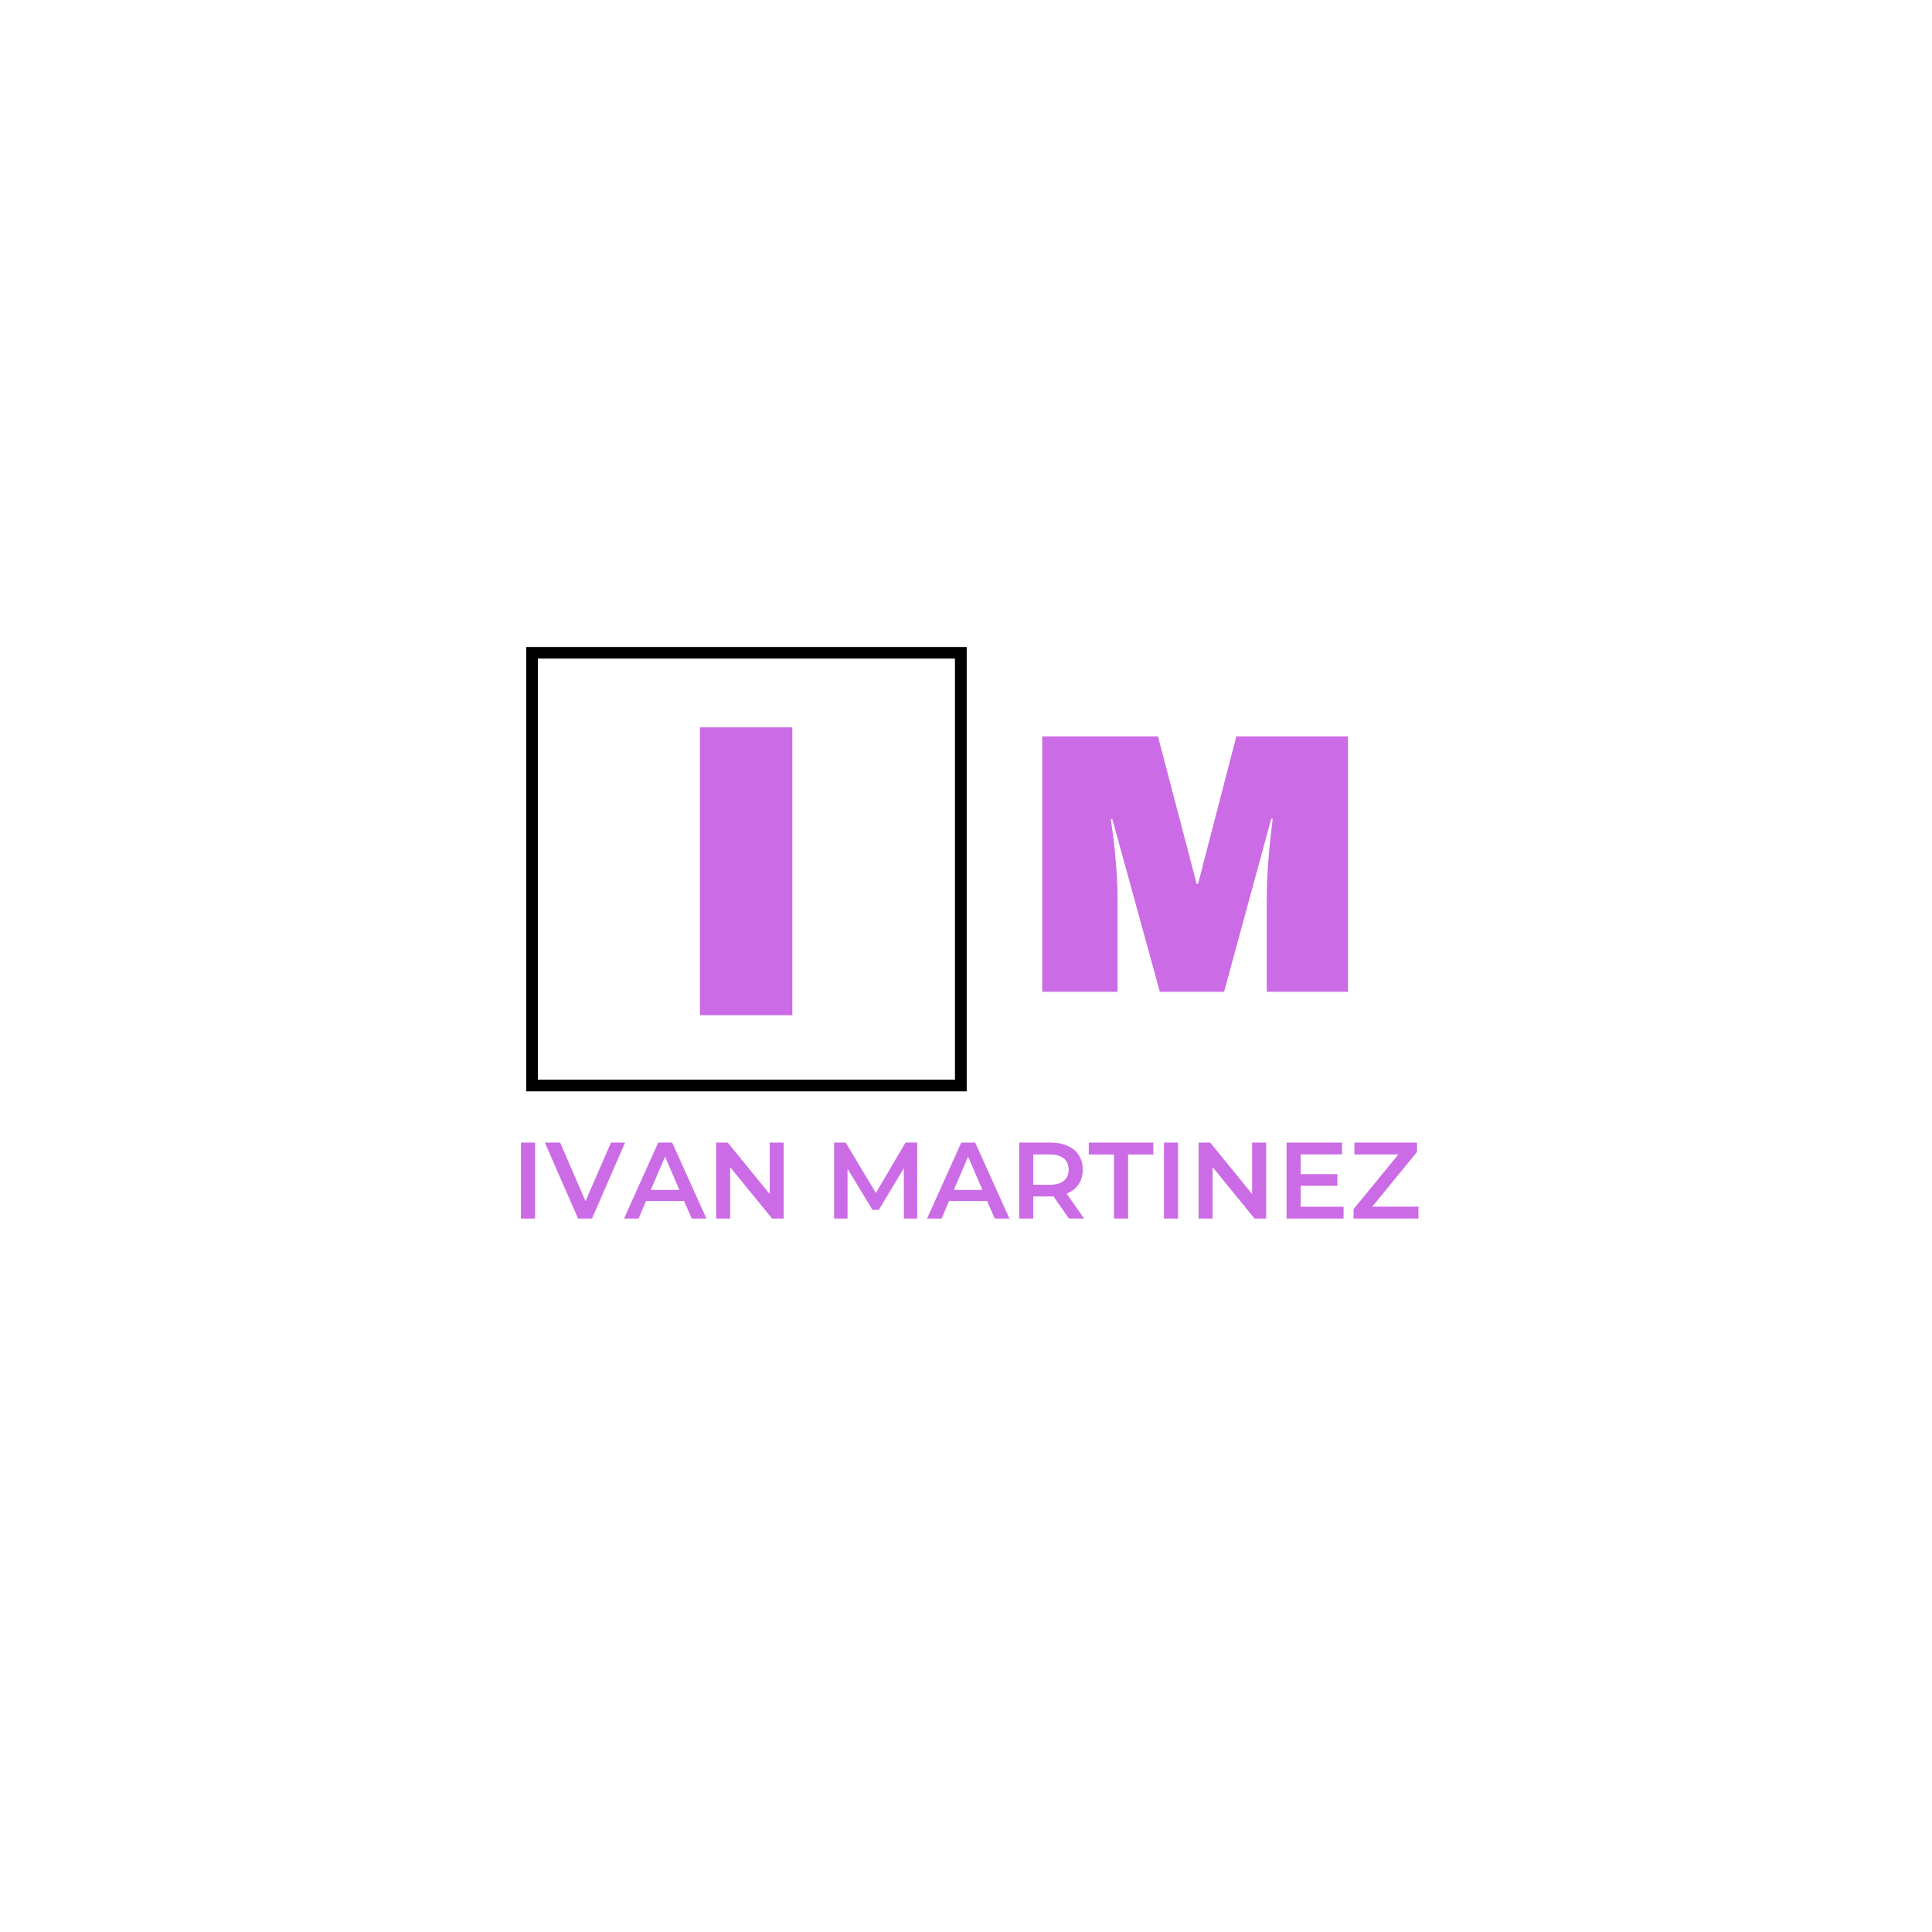 <svg xmlns="http://www.w3.org/2000/svg" xmlns:xlink="http://www.w3.org/1999/xlink" width="500" zoomAndPan="magnify" viewBox="0 0 375 375" height="500" preserveAspectRatio="xMidYMid meet" version="1.0"><defs><g/><clipPath id="df9bfe5c01"><path d="M 102.145 125.578 L 187.637 125.578 L 187.637 211.828 L 102.145 211.828 Z M 102.145 125.578 " clip-rule="nonzero"/></clipPath></defs><g clip-path="url(#df9bfe5c01)"><path stroke-linecap="butt" transform="matrix(0.751, 0, 0, 0.752, 102.143, 125.58)" fill="none" stroke-linejoin="miter" d="M 0.002 -0.002 L 113.804 -0.002 L 113.804 114.685 L 0.002 114.685 L 0.002 -0.002 " stroke="#000000" stroke-width="6" stroke-opacity="1" stroke-miterlimit="4"/></g><g fill="#cb6ce6" fill-opacity="1"><g transform="translate(99.135, 236.523)"><g><path d="M 1.984 -14.75 L 4.719 -14.75 L 4.719 0 L 1.984 0 Z M 1.984 -14.75 "/></g></g></g><g fill="#cb6ce6" fill-opacity="1"><g transform="translate(105.86, 236.523)"><g><path d="M 15.469 -14.75 L 9.047 0 L 6.344 0 L -0.109 -14.75 L 2.859 -14.75 L 7.781 -3.375 L 12.734 -14.75 Z M 15.469 -14.75 "/></g></g></g><g fill="#cb6ce6" fill-opacity="1"><g transform="translate(121.229, 236.523)"><g><path d="M 11.547 -3.422 L 4.172 -3.422 L 2.719 0 L -0.109 0 L 6.531 -14.75 L 9.234 -14.75 L 15.891 0 L 13.031 0 Z M 10.641 -5.562 L 7.859 -12.016 L 5.094 -5.562 Z M 10.641 -5.562 "/></g></g></g><g fill="#cb6ce6" fill-opacity="1"><g transform="translate(137.019, 236.523)"><g><path d="M 15.094 -14.75 L 15.094 0 L 12.844 0 L 4.703 -9.984 L 4.703 0 L 1.984 0 L 1.984 -14.75 L 4.234 -14.75 L 12.375 -4.766 L 12.375 -14.75 Z M 15.094 -14.75 "/></g></g></g><g fill="#cb6ce6" fill-opacity="1"><g transform="translate(154.096, 236.523)"><g/></g></g><g fill="#cb6ce6" fill-opacity="1"><g transform="translate(159.914, 236.523)"><g><path d="M 15.531 0 L 15.516 -9.781 L 10.672 -1.688 L 9.438 -1.688 L 4.594 -9.656 L 4.594 0 L 1.984 0 L 1.984 -14.75 L 4.234 -14.75 L 10.094 -4.969 L 15.844 -14.75 L 18.109 -14.75 L 18.125 0 Z M 15.531 0 "/></g></g></g><g fill="#cb6ce6" fill-opacity="1"><g transform="translate(180.047, 236.523)"><g><path d="M 11.547 -3.422 L 4.172 -3.422 L 2.719 0 L -0.109 0 L 6.531 -14.75 L 9.234 -14.75 L 15.891 0 L 13.031 0 Z M 10.641 -5.562 L 7.859 -12.016 L 5.094 -5.562 Z M 10.641 -5.562 "/></g></g></g><g fill="#cb6ce6" fill-opacity="1"><g transform="translate(195.838, 236.523)"><g><path d="M 11.641 0 L 8.625 -4.328 C 8.5 -4.305 8.305 -4.297 8.047 -4.297 L 4.719 -4.297 L 4.719 0 L 1.984 0 L 1.984 -14.75 L 8.047 -14.75 C 9.328 -14.75 10.441 -14.535 11.391 -14.109 C 12.336 -13.691 13.062 -13.086 13.562 -12.297 C 14.07 -11.516 14.328 -10.582 14.328 -9.5 C 14.328 -8.395 14.055 -7.441 13.516 -6.641 C 12.973 -5.836 12.195 -5.238 11.188 -4.844 L 14.594 0 Z M 11.578 -9.5 C 11.578 -10.445 11.266 -11.172 10.641 -11.672 C 10.023 -12.18 9.117 -12.438 7.922 -12.438 L 4.719 -12.438 L 4.719 -6.562 L 7.922 -6.562 C 9.117 -6.562 10.023 -6.816 10.641 -7.328 C 11.266 -7.836 11.578 -8.562 11.578 -9.5 Z M 11.578 -9.5 "/></g></g></g><g fill="#cb6ce6" fill-opacity="1"><g transform="translate(211.249, 236.523)"><g><path d="M 4.969 -12.438 L 0.078 -12.438 L 0.078 -14.75 L 12.609 -14.75 L 12.609 -12.438 L 7.719 -12.438 L 7.719 0 L 4.969 0 Z M 4.969 -12.438 "/></g></g></g><g fill="#cb6ce6" fill-opacity="1"><g transform="translate(223.94, 236.523)"><g><path d="M 1.984 -14.75 L 4.719 -14.75 L 4.719 0 L 1.984 0 Z M 1.984 -14.75 "/></g></g></g><g fill="#cb6ce6" fill-opacity="1"><g transform="translate(230.665, 236.523)"><g><path d="M 15.094 -14.75 L 15.094 0 L 12.844 0 L 4.703 -9.984 L 4.703 0 L 1.984 0 L 1.984 -14.75 L 4.234 -14.75 L 12.375 -4.766 L 12.375 -14.75 Z M 15.094 -14.75 "/></g></g></g><g fill="#cb6ce6" fill-opacity="1"><g transform="translate(247.742, 236.523)"><g><path d="M 13.047 -2.297 L 13.047 0 L 1.984 0 L 1.984 -14.75 L 12.75 -14.75 L 12.75 -12.453 L 4.719 -12.453 L 4.719 -8.625 L 11.844 -8.625 L 11.844 -6.359 L 4.719 -6.359 L 4.719 -2.297 Z M 13.047 -2.297 "/></g></g></g><g fill="#cb6ce6" fill-opacity="1"><g transform="translate(261.867, 236.523)"><g><path d="M 13.453 -2.312 L 13.453 0 L 0.859 0 L 0.859 -1.828 L 9.547 -12.438 L 1.016 -12.438 L 1.016 -14.75 L 13.172 -14.75 L 13.172 -12.922 L 4.484 -2.312 Z M 13.453 -2.312 "/></g></g></g><g fill="#cb6ce6" fill-opacity="1"><g transform="translate(197.968, 192.505)"><g><path d="M 47.906 0 L 47.906 -17.875 C 47.906 -20.082 47.988 -22.348 48.156 -24.672 C 48.332 -27.004 48.516 -28.961 48.703 -30.547 C 48.891 -32.129 49.008 -33.141 49.062 -33.578 L 48.781 -33.578 L 39.625 0 L 27.156 0 L 17.938 -33.5 L 17.656 -33.5 C 17.695 -33.07 17.828 -32.078 18.047 -30.516 C 18.266 -28.953 18.469 -27.004 18.656 -24.672 C 18.852 -22.348 18.953 -20.082 18.953 -17.875 L 18.953 0 L 4.328 0 L 4.328 -49.562 L 26.797 -49.562 L 34.297 -20.969 L 34.578 -20.969 L 42 -49.562 L 63.688 -49.562 L 63.688 0 Z M 47.906 0 "/></g></g></g><g fill="#cb6ce6" fill-opacity="1"><g transform="translate(129.024, 197.053)"><g><path d="M 6.828 0 L 6.828 -55.875 L 24.766 -55.875 L 24.766 0 Z M 6.828 0 "/></g></g></g></svg>